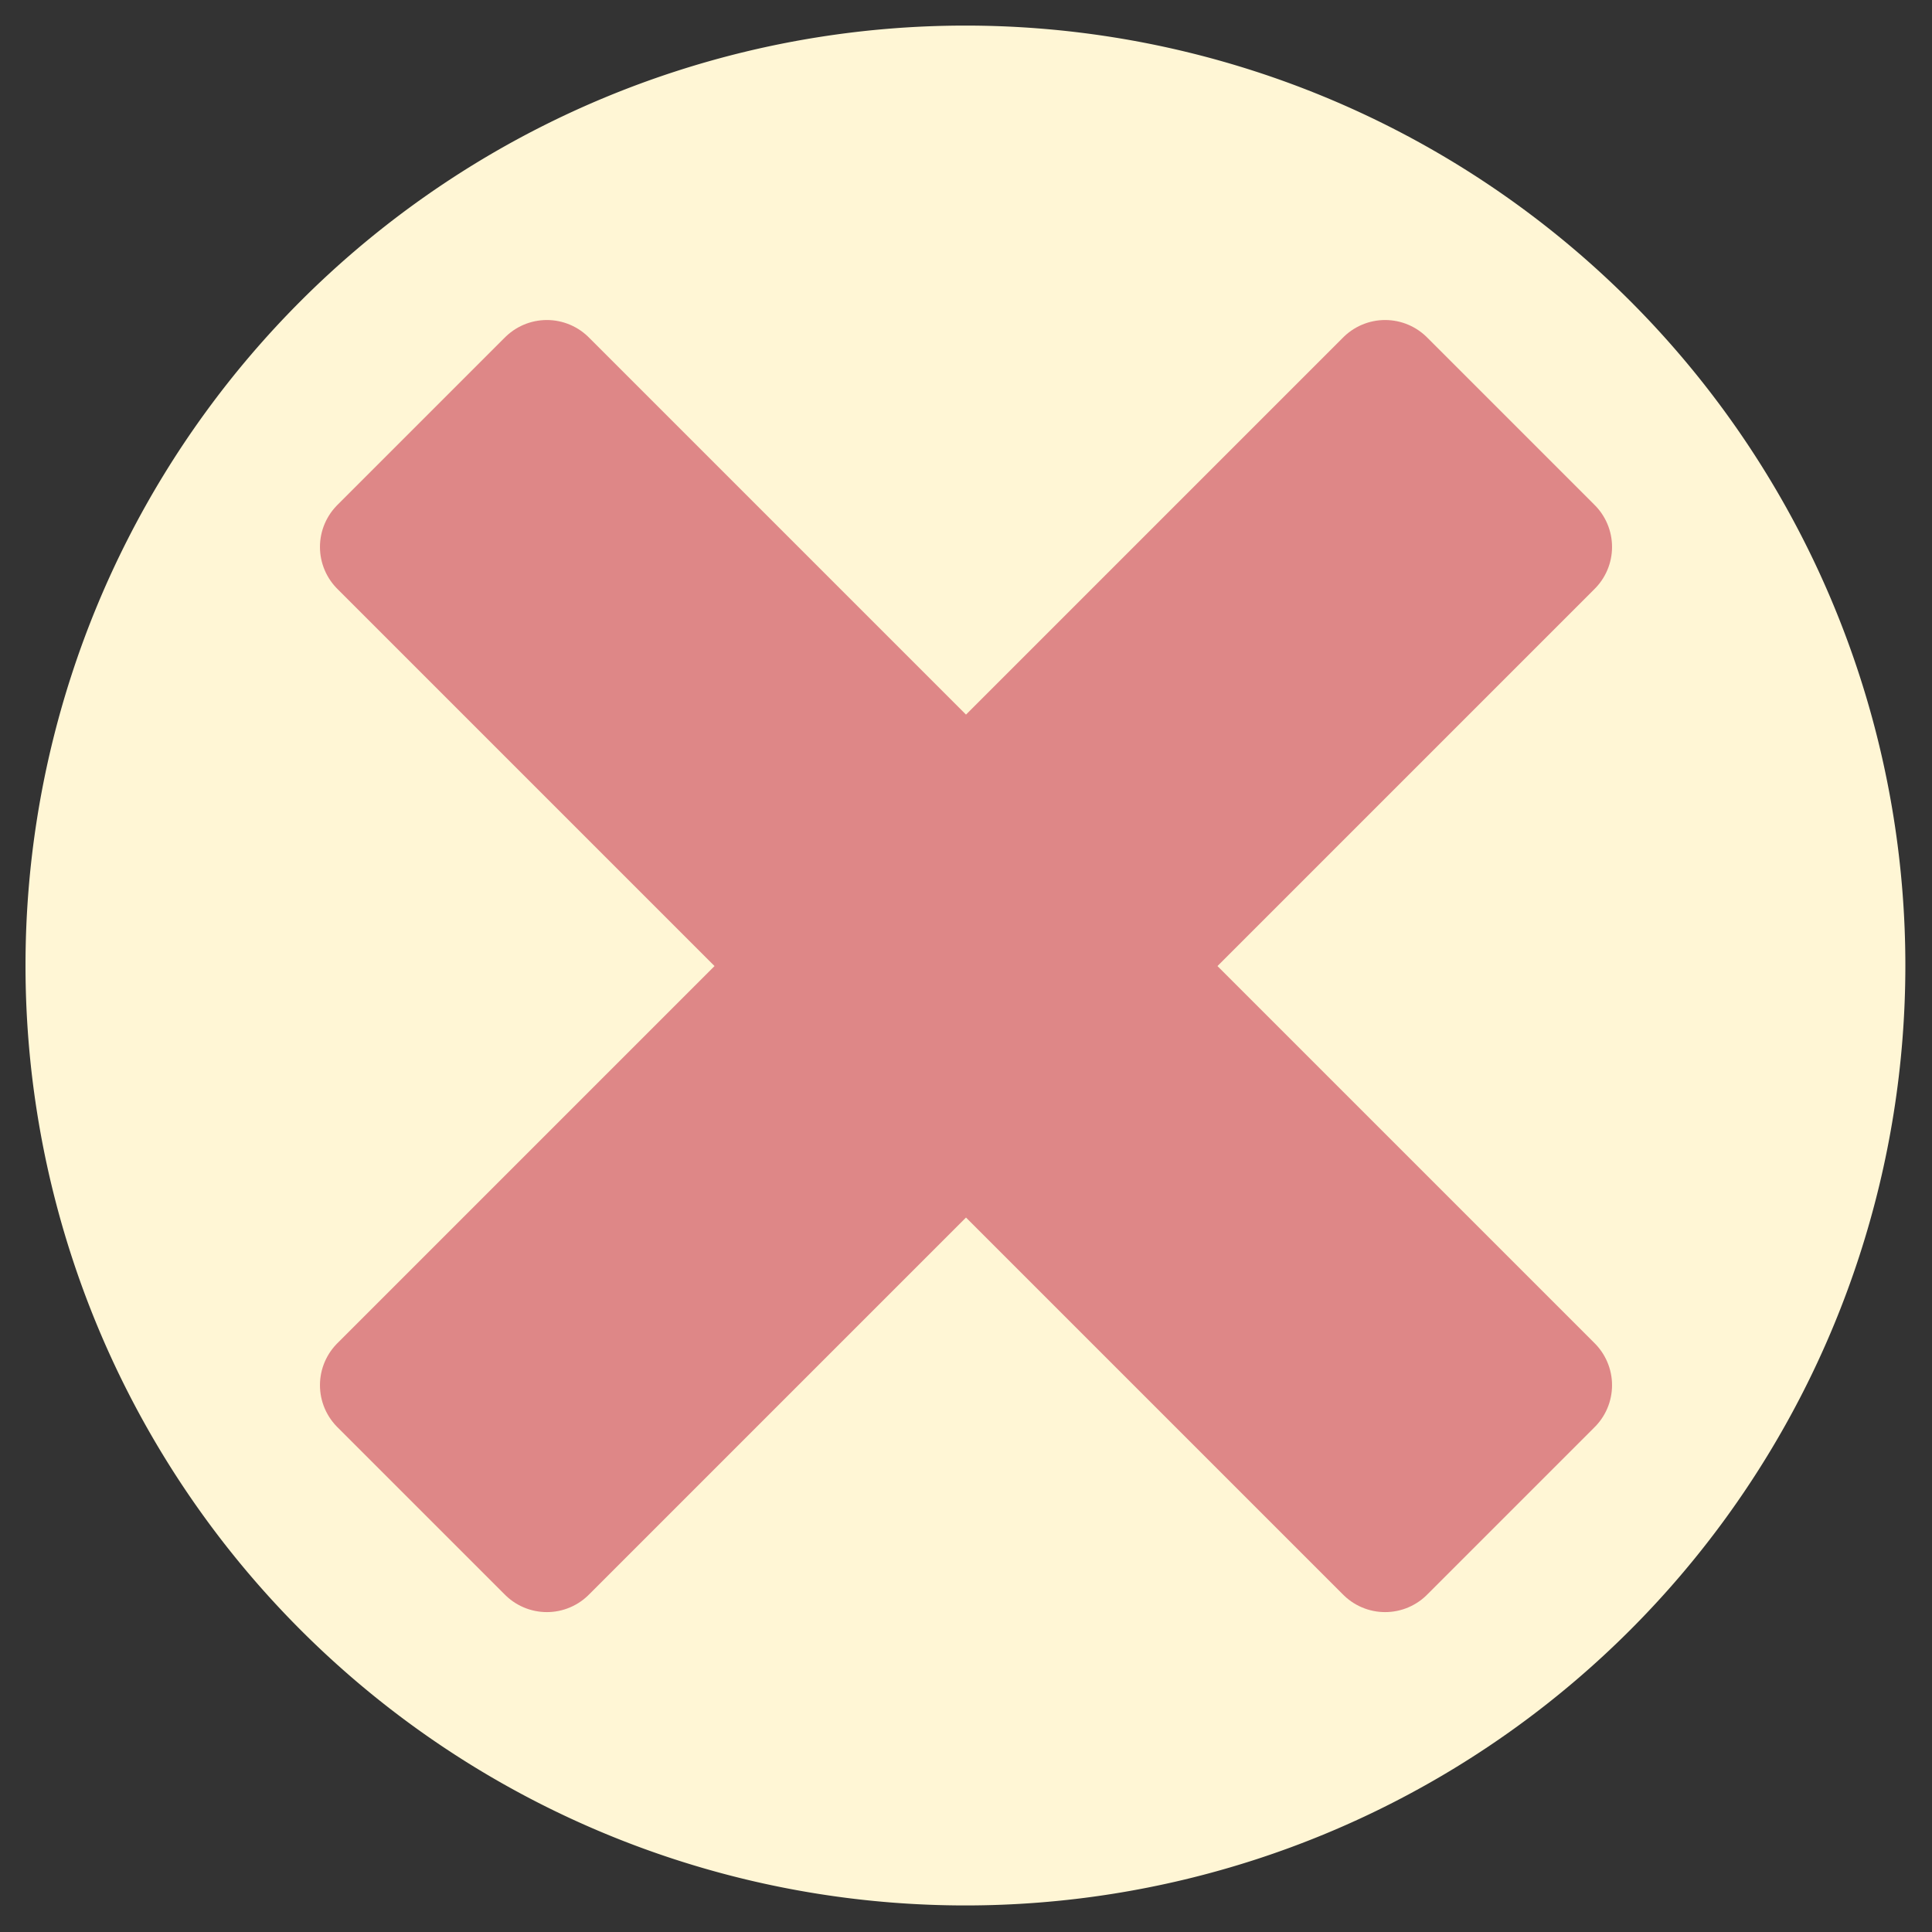<?xml version="1.0" encoding="UTF-8" standalone="no"?>
<!-- Created with Inkscape (http://www.inkscape.org/) -->

<svg
   xmlns:dc="http://purl.org/dc/elements/1.1/"
   xmlns:cc="http://creativecommons.org/ns#"
   xmlns:rdf="http://www.w3.org/1999/02/22-rdf-syntax-ns#"
   xmlns:svg="http://www.w3.org/2000/svg"
   xmlns="http://www.w3.org/2000/svg"
   xmlns:xlink="http://www.w3.org/1999/xlink"
   xmlns:sodipodi="http://sodipodi.sourceforge.net/DTD/sodipodi-0.dtd"
   xmlns:inkscape="http://www.inkscape.org/namespaces/inkscape"
   width="32"
   height="32"
   viewBox="0 0 32 32"
   id="svg4153"
   version="1.1"
   inkscape:version="0.48.5 r10040"
   sodipodi:docname="AddIcon.svg">
  <rect x="0" y="0" width="32" height="32" fill="#333333" stroke="none"/>
  <defs
     id="defs4155">
    <linearGradient
       id="linearGradient5464">
      <stop
         id="stop5466"
         offset="0"
         style="stop-color:#fbe8a2;stop-opacity:1" />
      <stop
         id="stop5468"
         offset="1"
         style="stop-color:#eccd83;stop-opacity:1" />
    </linearGradient>
    <linearGradient
       id="linearGradient5178">
      <stop
         id="stop5180"
         offset="0"
         style="stop-color:#faecca;stop-opacity:1;" />
      <stop
         id="stop5182"
         offset="1"
         style="stop-color:#f4d385;stop-opacity:1" />
    </linearGradient>
    <linearGradient
       id="linearGradient4481">
      <stop
         id="stop4483"
         offset="0"
         style="stop-color:#e5d4aa;stop-opacity:1" />
      <stop
         id="stop4485"
         offset="1"
         style="stop-color:#f7dea4;stop-opacity:1" />
    </linearGradient>
    <linearGradient
       id="linearGradient4457">
      <stop
         style="stop-color:#faecca;stop-opacity:1;"
         offset="0"
         id="stop4459" />
      <stop
         style="stop-color:#f7e0a9;stop-opacity:1;"
         offset="1"
         id="stop4461" />
    </linearGradient>
    <linearGradient
       id="linearGradient4367">
      <stop
         style="stop-color:#b4ffa0;stop-opacity:1;"
         offset="0"
         id="stop4369" />
      <stop
         id="stop4495"
         offset="0.714"
         style="stop-color:#d9ffcf;stop-opacity:1;" />
      <stop
         id="stop4491"
         offset="1"
         style="stop-color:#ffffff;stop-opacity:1;" />
      <stop
         style="stop-color:#ffffff;stop-opacity:1;"
         offset="1"
         id="stop4371" />
    </linearGradient>
    <linearGradient
       inkscape:collect="always"
       xlink:href="#linearGradient4367"
       id="linearGradient4373"
       x1="362.841"
       y1="484.513"
       x2="362.841"
       y2="499.002"
       gradientUnits="userSpaceOnUse"
       gradientTransform="matrix(1.092,0,0,1.092,-37.057,-44.222)" />
    <linearGradient
       inkscape:collect="always"
       xlink:href="#linearGradient4367-7"
       id="linearGradient4373-1"
       x1="368.449"
       y1="489.654"
       x2="364.71"
       y2="493.388"
       gradientUnits="userSpaceOnUse"
       gradientTransform="matrix(1.092,0,0,1.092,-37.057,-44.222)" />
    <linearGradient
       id="linearGradient4367-7">
      <stop
         style="stop-color:#b4ffa0;stop-opacity:1;"
         offset="0"
         id="stop4369-4" />
      <stop
         style="stop-color:#000000;stop-opacity:0;"
         offset="1"
         id="stop4371-0" />
    </linearGradient>
    <linearGradient
       gradientTransform="translate(-352.493,-484.915)"
       y2="499.002"
       x2="362.841"
       y1="484.513"
       x1="362.841"
       gradientUnits="userSpaceOnUse"
       id="linearGradient4390"
       xlink:href="#linearGradient4367-7"
       inkscape:collect="always" />
    <linearGradient
       inkscape:collect="always"
       xlink:href="#linearGradient4457"
       id="linearGradient4463"
       x1="373.021"
       y1="451.853"
       x2="373.095"
       y2="471.681"
       gradientUnits="userSpaceOnUse"
       gradientTransform="matrix(0.887,0,0,0.887,19.487,93.681)" />
    <linearGradient
       inkscape:collect="always"
       xlink:href="#linearGradient4481"
       id="linearGradient4471"
       x1="386.199"
       y1="447.34"
       x2="384.437"
       y2="456.194"
       gradientUnits="userSpaceOnUse"
       gradientTransform="matrix(0.887,0,0,0.887,19.765,93.681)" />
    <linearGradient
       inkscape:collect="always"
       xlink:href="#linearGradient4367"
       id="linearGradient4477"
       gradientUnits="userSpaceOnUse"
       gradientTransform="matrix(1.092,0,0,1.092,-37.057,-44.222)"
       x1="362.841"
       y1="484.513"
       x2="362.841"
       y2="499.002" />
    <linearGradient
       inkscape:collect="always"
       xlink:href="#linearGradient4367-7"
       id="linearGradient4479"
       gradientUnits="userSpaceOnUse"
       gradientTransform="matrix(1.092,0,0,1.092,-37.057,-44.222)"
       x1="368.449"
       y1="489.654"
       x2="364.71"
       y2="493.388" />
    <linearGradient
       inkscape:collect="always"
       xlink:href="#linearGradient4367-7"
       id="linearGradient4508"
       gradientUnits="userSpaceOnUse"
       gradientTransform="matrix(1.092,0,0,1.092,-38.028,-44.222)"
       x1="368.449"
       y1="489.654"
       x2="364.71"
       y2="493.388" />
    <linearGradient
       inkscape:collect="always"
       xlink:href="#linearGradient4457"
       id="linearGradient4510"
       gradientUnits="userSpaceOnUse"
       gradientTransform="matrix(0.887,0,0,0.887,19.487,93.681)"
       x1="373.021"
       y1="451.853"
       x2="373.095"
       y2="471.681" />
    <linearGradient
       inkscape:collect="always"
       xlink:href="#linearGradient4367-77"
       id="linearGradient4373-2"
       x1="362.841"
       y1="484.513"
       x2="362.841"
       y2="499.002"
       gradientUnits="userSpaceOnUse"
       gradientTransform="matrix(1.092,0,0,1.092,-37.057,-44.222)" />
    <linearGradient
       id="linearGradient4367-77">
      <stop
         style="stop-color:#84ff63;stop-opacity:1;"
         offset="0"
         id="stop4369-1" />
      <stop
         id="stop6027"
         offset="0.727"
         style="stop-color:#c1ffb1;stop-opacity:0.498;" />
      <stop
         style="stop-color:#ffffff;stop-opacity:0;"
         offset="1"
         id="stop4371-2" />
    </linearGradient>
    <linearGradient
       y2="499.002"
       x2="362.841"
       y1="484.513"
       x1="362.841"
       gradientTransform="matrix(1.092,0,0,1.092,-384.89,-529.482)"
       gradientUnits="userSpaceOnUse"
       id="linearGradient4527"
       xlink:href="#linearGradient4367-77"
       inkscape:collect="always" />
    <linearGradient
       inkscape:collect="always"
       xlink:href="#linearGradient5178"
       id="linearGradient4510-6"
       gradientUnits="userSpaceOnUse"
       gradientTransform="matrix(0.887,0,0,0.887,19.487,93.681)"
       x1="385.221"
       y1="450.396"
       x2="385.113"
       y2="442.547" />
    <linearGradient
       id="linearGradient4457-2">
      <stop
         style="stop-color:#faecca;stop-opacity:1;"
         offset="0"
         id="stop4459-4" />
      <stop
         style="stop-color:#f7e0a9;stop-opacity:1;"
         offset="1"
         id="stop4461-5" />
    </linearGradient>
    <linearGradient
       y2="471.681"
       x2="373.095"
       y1="451.853"
       x1="373.021"
       gradientTransform="matrix(0.887,0,0,0.887,-325.785,-391.192)"
       gradientUnits="userSpaceOnUse"
       id="linearGradient5144"
       xlink:href="#linearGradient4457-2"
       inkscape:collect="always" />
    <linearGradient
       id="linearGradient5464-9">
      <stop
         id="stop5466-8"
         offset="0"
         style="stop-color:#fbe8a2;stop-opacity:1" />
      <stop
         id="stop5468-3"
         offset="1"
         style="stop-color:#eccd83;stop-opacity:1" />
    </linearGradient>
    <linearGradient
       y2="471.681"
       x2="373.095"
       y1="451.853"
       x1="373.021"
       gradientTransform="matrix(0.887,0,0,0.887,-325.785,-391.192)"
       gradientUnits="userSpaceOnUse"
       id="linearGradient5485"
       xlink:href="#linearGradient5464-9"
       inkscape:collect="always" />
  </defs>
  <sodipodi:namedview
     id="base"
     pagecolor="#ffffff"
     bordercolor="#666666"
     borderopacity="1.0"
     inkscape:pageopacity="0.0"
     inkscape:pageshadow="2"
     inkscape:zoom="6.8263747"
     inkscape:cx="12.1504"
     inkscape:cy="17.857542"
     inkscape:document-units="px"
     inkscape:current-layer="layer1"
     showgrid="false"
     inkscape:snap-global="false"
     inkscape:snap-bbox="true"
     inkscape:bbox-paths="true"
     inkscape:bbox-nodes="true"
     inkscape:snap-bbox-edge-midpoints="true"
     inkscape:window-width="1920"
     inkscape:window-height="1125"
     inkscape:window-x="-9"
     inkscape:window-y="-9"
     inkscape:window-maximized="1"
     inkscape:snap-bbox-midpoints="true"
     inkscape:object-paths="true"
     inkscape:snap-smooth-nodes="true"
     inkscape:object-nodes="true"
     fit-margin-top="0"
     fit-margin-left="0"
     fit-margin-right="0"
     fit-margin-bottom="0"
     inkscape:snap-page="true">
    <inkscape:grid
       type="xygrid"
       id="grid4703"
       originx="-343"
       originy="-536"
       empspacing="5"
       visible="true"
       enabled="true"
       snapvisiblegridlinesonly="true" />
  </sodipodi:namedview>
  <g
     inkscape:label="Layer 1"
     inkscape:groupmode="layer"
     id="layer1"
     transform="translate(-343,-484.362)">
    <path
       sodipodi:type="arc"
       style="color:#000000;fill:#fff6d5;fill-opacity:1;fill-rule:nonzero;stroke:none;stroke-width:1;marker:none;visibility:visible;display:inline;overflow:visible;enable-background:accumulate"
       id="path3038"
       sodipodi:cx="18.484123"
       sodipodi:cy="17.693081"
       sodipodi:rx="12.844898"
       sodipodi:ry="12.844898"
       d="m 31.329,17.693 a 12.845,12.845 0 1 1 -25.69,0 12.845,12.845 0 1 1 25.69,0 z"
       transform="matrix(1.212,0,0,1.212,336.588,478.91)" />
    <path
       style="fill:#de8787;stroke:#de8787;stroke-width:1.963px;stroke-linecap:square;stroke-linejoin:round;stroke-opacity:1"
       d="m 365.942,490.644 -6.942,6.942 -6.942,-6.942 -2.777,2.777 6.942,6.942 -6.942,6.942 2.777,2.777 6.942,-6.942 6.942,6.942 2.777,-2.777 -6.942,-6.942 6.942,-6.942 z"
       id="path3040"
       inkscape:connector-curvature="0" />
  </g>
</svg>

